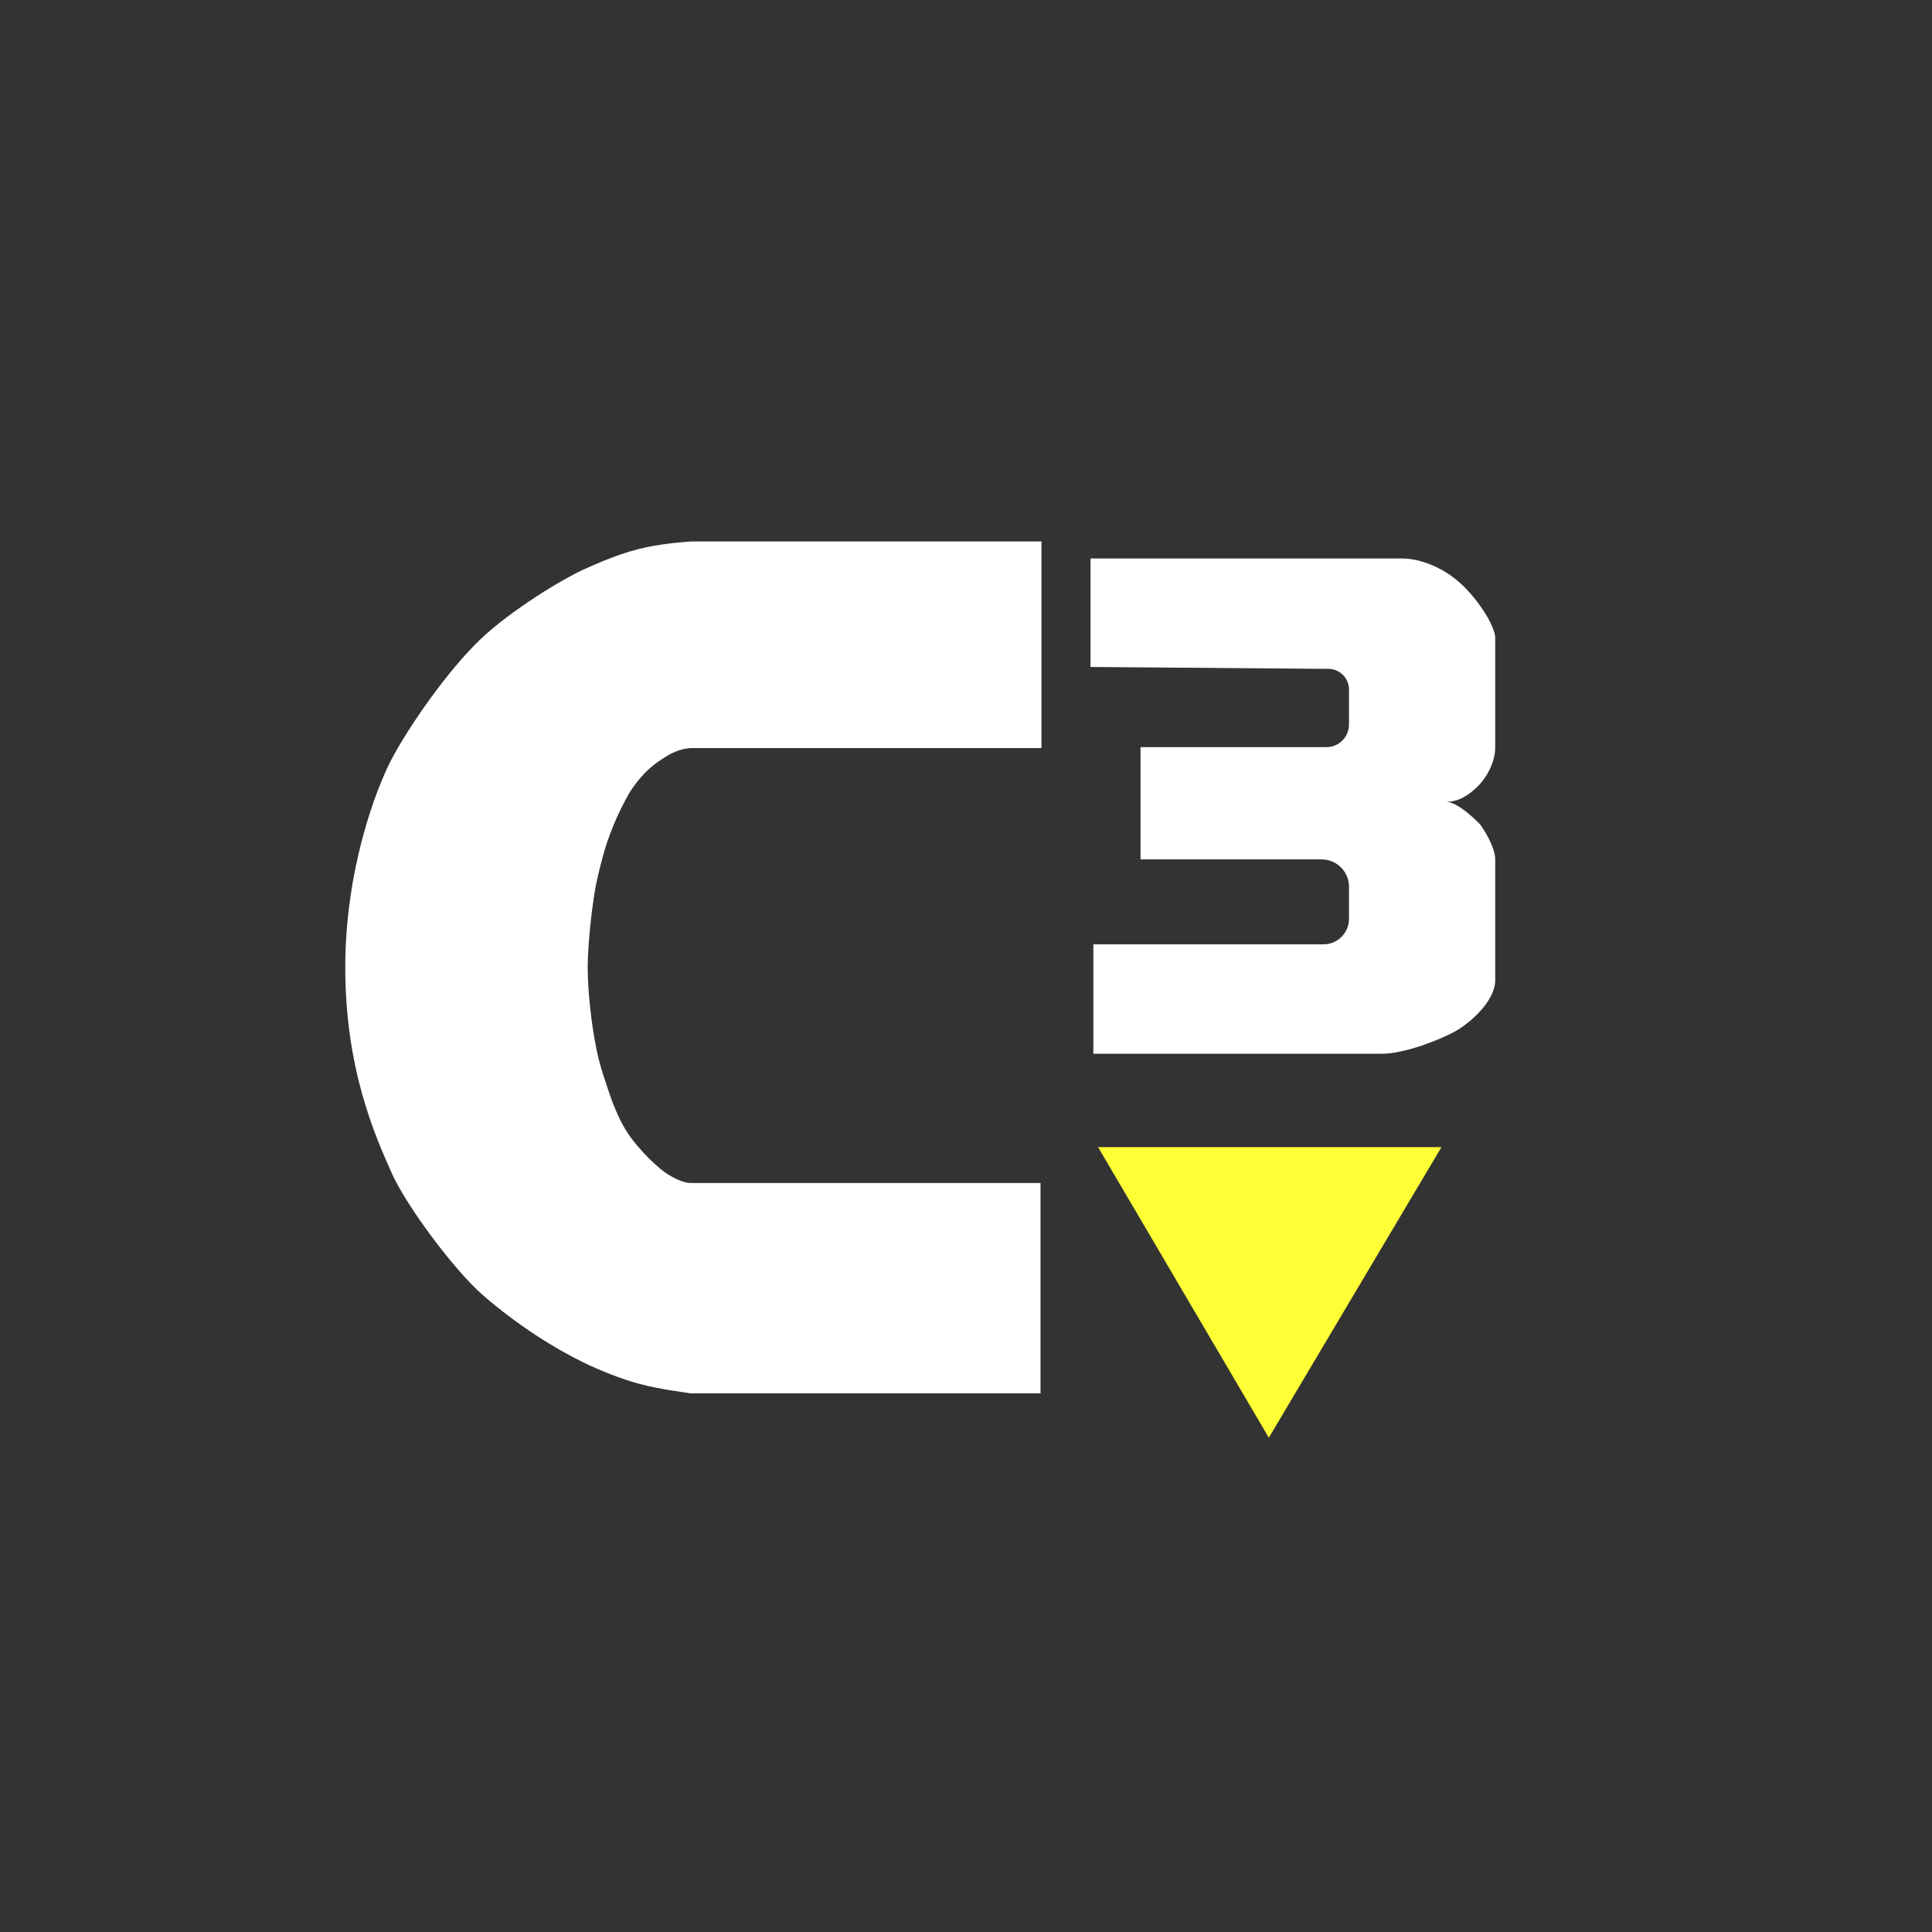 <svg width="1024" height="1024" viewBox="0 0 1024 1024" fill="none" xmlns="http://www.w3.org/2000/svg">
<rect x="0" y="0" width="1024" height="1024" fill="#333333" stroke="none"/>
<g clip-path="url(#clip0_704_189)">
<g clip-path="url(#clip1_704_189)">
<path d="M743 296.004C718 296.004 578 296.004 578 296.004V353.504L702.5 354.504H704.001C710.076 354.504 715 359.429 715 365.504V384.004C715 390.631 709.628 396.004 703 396.004H701H604.5V455.504H694H700.501C708.509 455.504 715 461.996 715 470.004V487.004C715 494.46 708.956 500.504 701.5 500.504H698H579.5V558.504H732.5C744.5 558.504 763.5 551.004 771.5 546.504C779.357 542.085 792.5 530.504 792.5 519.504V455.504C792.5 448.504 785.389 438.004 784.5 437.004C783.611 436.004 773 425.004 766.5 425.004C773 425.004 778.702 421.504 784 416.004C787.5 412.371 792.5 404.491 792.5 396.004V338.004C792.5 333.004 785.722 320.725 776 311.004C765.638 300.643 752.5 296.004 743 296.004Z" fill="white"/>
<path d="M672.5 762.004L764 608.004H582L672.5 762.004Z" fill="#FFFF36"/>
<path d="M552 396.504V287.004H366C359.747 287.511 349.184 288.312 338.5 291.004C328.111 293.621 317.633 298.08 309 302.004C298 307.004 271.196 323.208 255 338.504C237 355.504 216.108 386.037 207.5 402.504C198.892 418.971 183 461.504 183 512.754C183 566.38 198.628 601.542 207.439 621.366L207.5 621.504C215.5 639.504 241.051 673.522 256 686.504C275 703.004 294.718 715.056 309 722.004C317.834 726.301 328.795 730.781 339 733.504C350.167 736.483 360.427 737.546 366 738.504H551.5V627.004H366C362 627.004 355.5 624.004 350 619.504C348.692 618.434 345.028 615.101 343 613.004C340.023 609.925 336.005 605.494 333 601.004C326.065 590.643 322.5 578.004 320 570.504C317.938 564.316 316.563 559.127 315 550.004C313.221 539.62 311.5 524.867 311.5 512.754C311.5 503.835 312.871 487.456 315 474.004C316.273 465.962 317.816 460.551 319.5 454.004C321.976 444.377 327.28 431.118 333.5 420.388C335.45 417.024 339.443 411.917 343 408.504C347.169 404.504 351.094 402.229 353 401.004C360 396.504 366 396.504 366 396.504H552Z" fill="white"/>
</g>
</g>
<defs>
<clipPath id="clip0_704_189">
<rect width="1024" height="1024" fill="white"/>
</clipPath>
<clipPath id="clip1_704_189">
<rect width="1024" height="1024" fill="white"/>
</clipPath>
</defs>
</svg>
